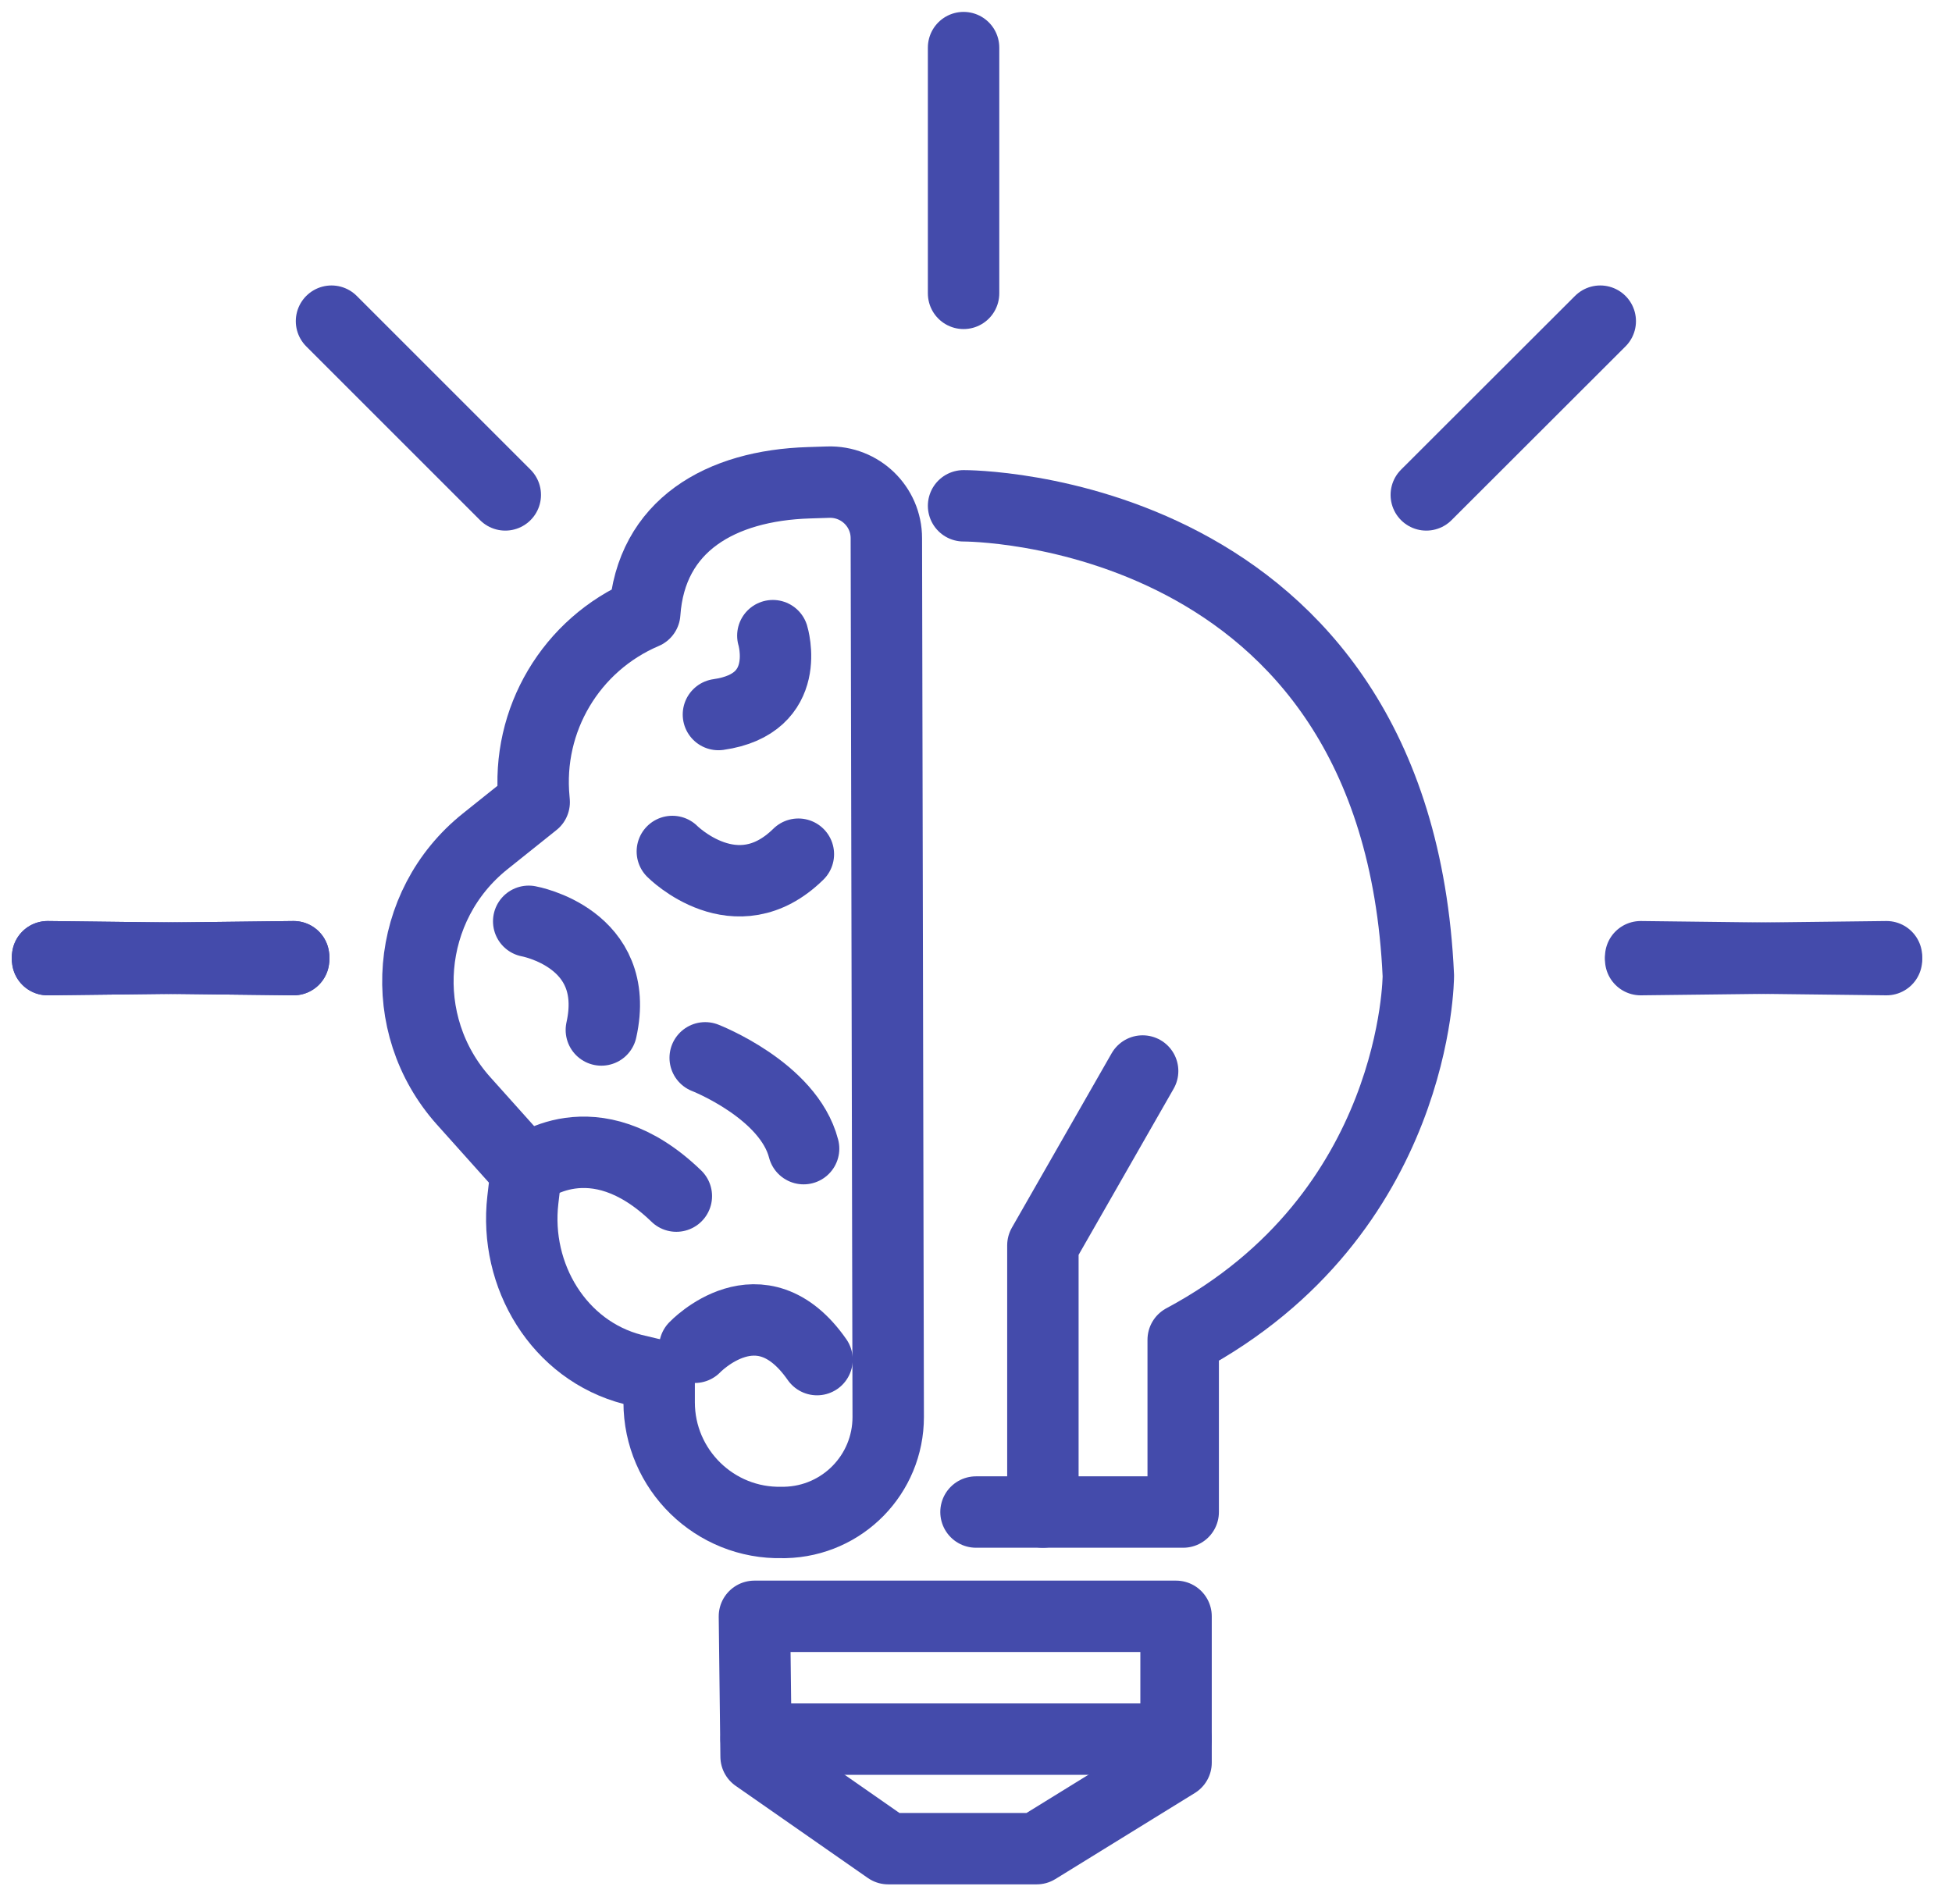 <svg width="41" height="40" viewBox="0 0 41 40" fill="none" xmlns="http://www.w3.org/2000/svg">
<path d="M18.617 11.307L18.656 29.768C18.656 30.973 17.698 31.954 16.493 31.984H16.431C15.015 32.02 13.845 30.876 13.845 29.46V28.902L13.291 28.77C11.739 28.37 10.798 26.8 10.982 25.208L11.053 24.596L9.738 23.128C8.296 21.518 8.502 19.025 10.191 17.675L11.22 16.852L11.216 16.8C11.053 15.124 11.994 13.541 13.542 12.881C13.669 11.034 15.138 10.199 16.99 10.142L17.394 10.129C18.067 10.107 18.617 10.643 18.617 11.307Z" stroke="#444BAB" stroke-width="1.5" stroke-miterlimit="10" stroke-linecap="round" stroke-linejoin="round"/>
<path d="M14.593 28.304C14.593 28.304 15.969 26.853 17.161 28.563" stroke="#444BAB" stroke-width="1.5" stroke-miterlimit="10" stroke-linecap="round" stroke-linejoin="round"/>
<path d="M11.062 24.596C11.062 24.596 12.456 23.435 14.206 25.128" stroke="#444BAB" stroke-width="1.5" stroke-miterlimit="10" stroke-linecap="round" stroke-linejoin="round"/>
<path d="M14.812 22.223C14.812 22.223 16.563 22.904 16.879 24.131" stroke="#444BAB" stroke-width="1.5" stroke-miterlimit="10" stroke-linecap="round" stroke-linejoin="round"/>
<path d="M11.105 19.355C11.105 19.355 13.062 19.703 12.631 21.638" stroke="#444BAB" stroke-width="1.5" stroke-miterlimit="10" stroke-linecap="round" stroke-linejoin="round"/>
<path d="M14.122 17.888C14.122 17.888 15.459 19.233 16.769 17.945" stroke="#444BAB" stroke-width="1.5" stroke-miterlimit="10" stroke-linecap="round" stroke-linejoin="round"/>
<path d="M16.233 13.354C16.233 13.354 16.673 14.787 15.09 15.011" stroke="#444BAB" stroke-width="1.5" stroke-miterlimit="10" stroke-linecap="round" stroke-linejoin="round"/>
<path d="M20.239 10.626C20.239 10.626 29.342 10.578 29.791 20.498C29.791 20.498 29.791 25.503 24.852 28.146V31.765H20.5" stroke="#444BAB" stroke-width="1.5" stroke-miterlimit="10" stroke-linecap="round" stroke-linejoin="round"/>
<path d="M24 22.5L21.905 26.163V31.765" stroke="#444BAB" stroke-width="1.5" stroke-miterlimit="10" stroke-linecap="round" stroke-linejoin="round"/>
<path d="M20.239 1V6.163" stroke="#444BAB" stroke-width="1.5" stroke-miterlimit="10" stroke-linecap="round" stroke-linejoin="round"/>
<path d="M33.612 6.747L29.958 10.397" stroke="#444BAB" stroke-width="1.5" stroke-miterlimit="10" stroke-linecap="round" stroke-linejoin="round"/>
<path d="M6.963 6.747L10.613 10.397" stroke="#444BAB" stroke-width="1.5" stroke-miterlimit="10" stroke-linecap="round" stroke-linejoin="round"/>
<path d="M6.167 20.16L1 20.099" stroke="#444BAB" stroke-width="1.5" stroke-miterlimit="10" stroke-linecap="round" stroke-linejoin="round"/>
<path d="M1 20.16L6.167 20.099" stroke="#444BAB" stroke-width="1.5" stroke-miterlimit="10" stroke-linecap="round" stroke-linejoin="round"/>
<path d="M1 20.16L6.167 20.099" stroke="#444BAB" stroke-width="1.5" stroke-miterlimit="10" stroke-linecap="round" stroke-linejoin="round"/>
<path d="M6.167 20.16L1 20.099" stroke="#444BAB" stroke-width="1.5" stroke-miterlimit="10" stroke-linecap="round" stroke-linejoin="round"/>
<path d="M34.461 20.16L39.624 20.099" stroke="#444BAB" stroke-width="1.5" stroke-miterlimit="10" stroke-linecap="round" stroke-linejoin="round"/>
<path d="M39.624 20.16L34.461 20.099" stroke="#444BAB" stroke-width="1.5" stroke-miterlimit="10" stroke-linecap="round" stroke-linejoin="round"/>
<path d="M15.846 33.956H24.702V37.03L21.774 38.837H18.656L15.881 36.902L15.846 33.956Z" stroke="#444BAB" stroke-width="1.5" stroke-miterlimit="10" stroke-linecap="round" stroke-linejoin="round"/>
<path d="M15.882 36.536H24.703" stroke="#444BAB" stroke-width="1.5" stroke-miterlimit="10" stroke-linecap="round" stroke-linejoin="round"/>
</svg>
